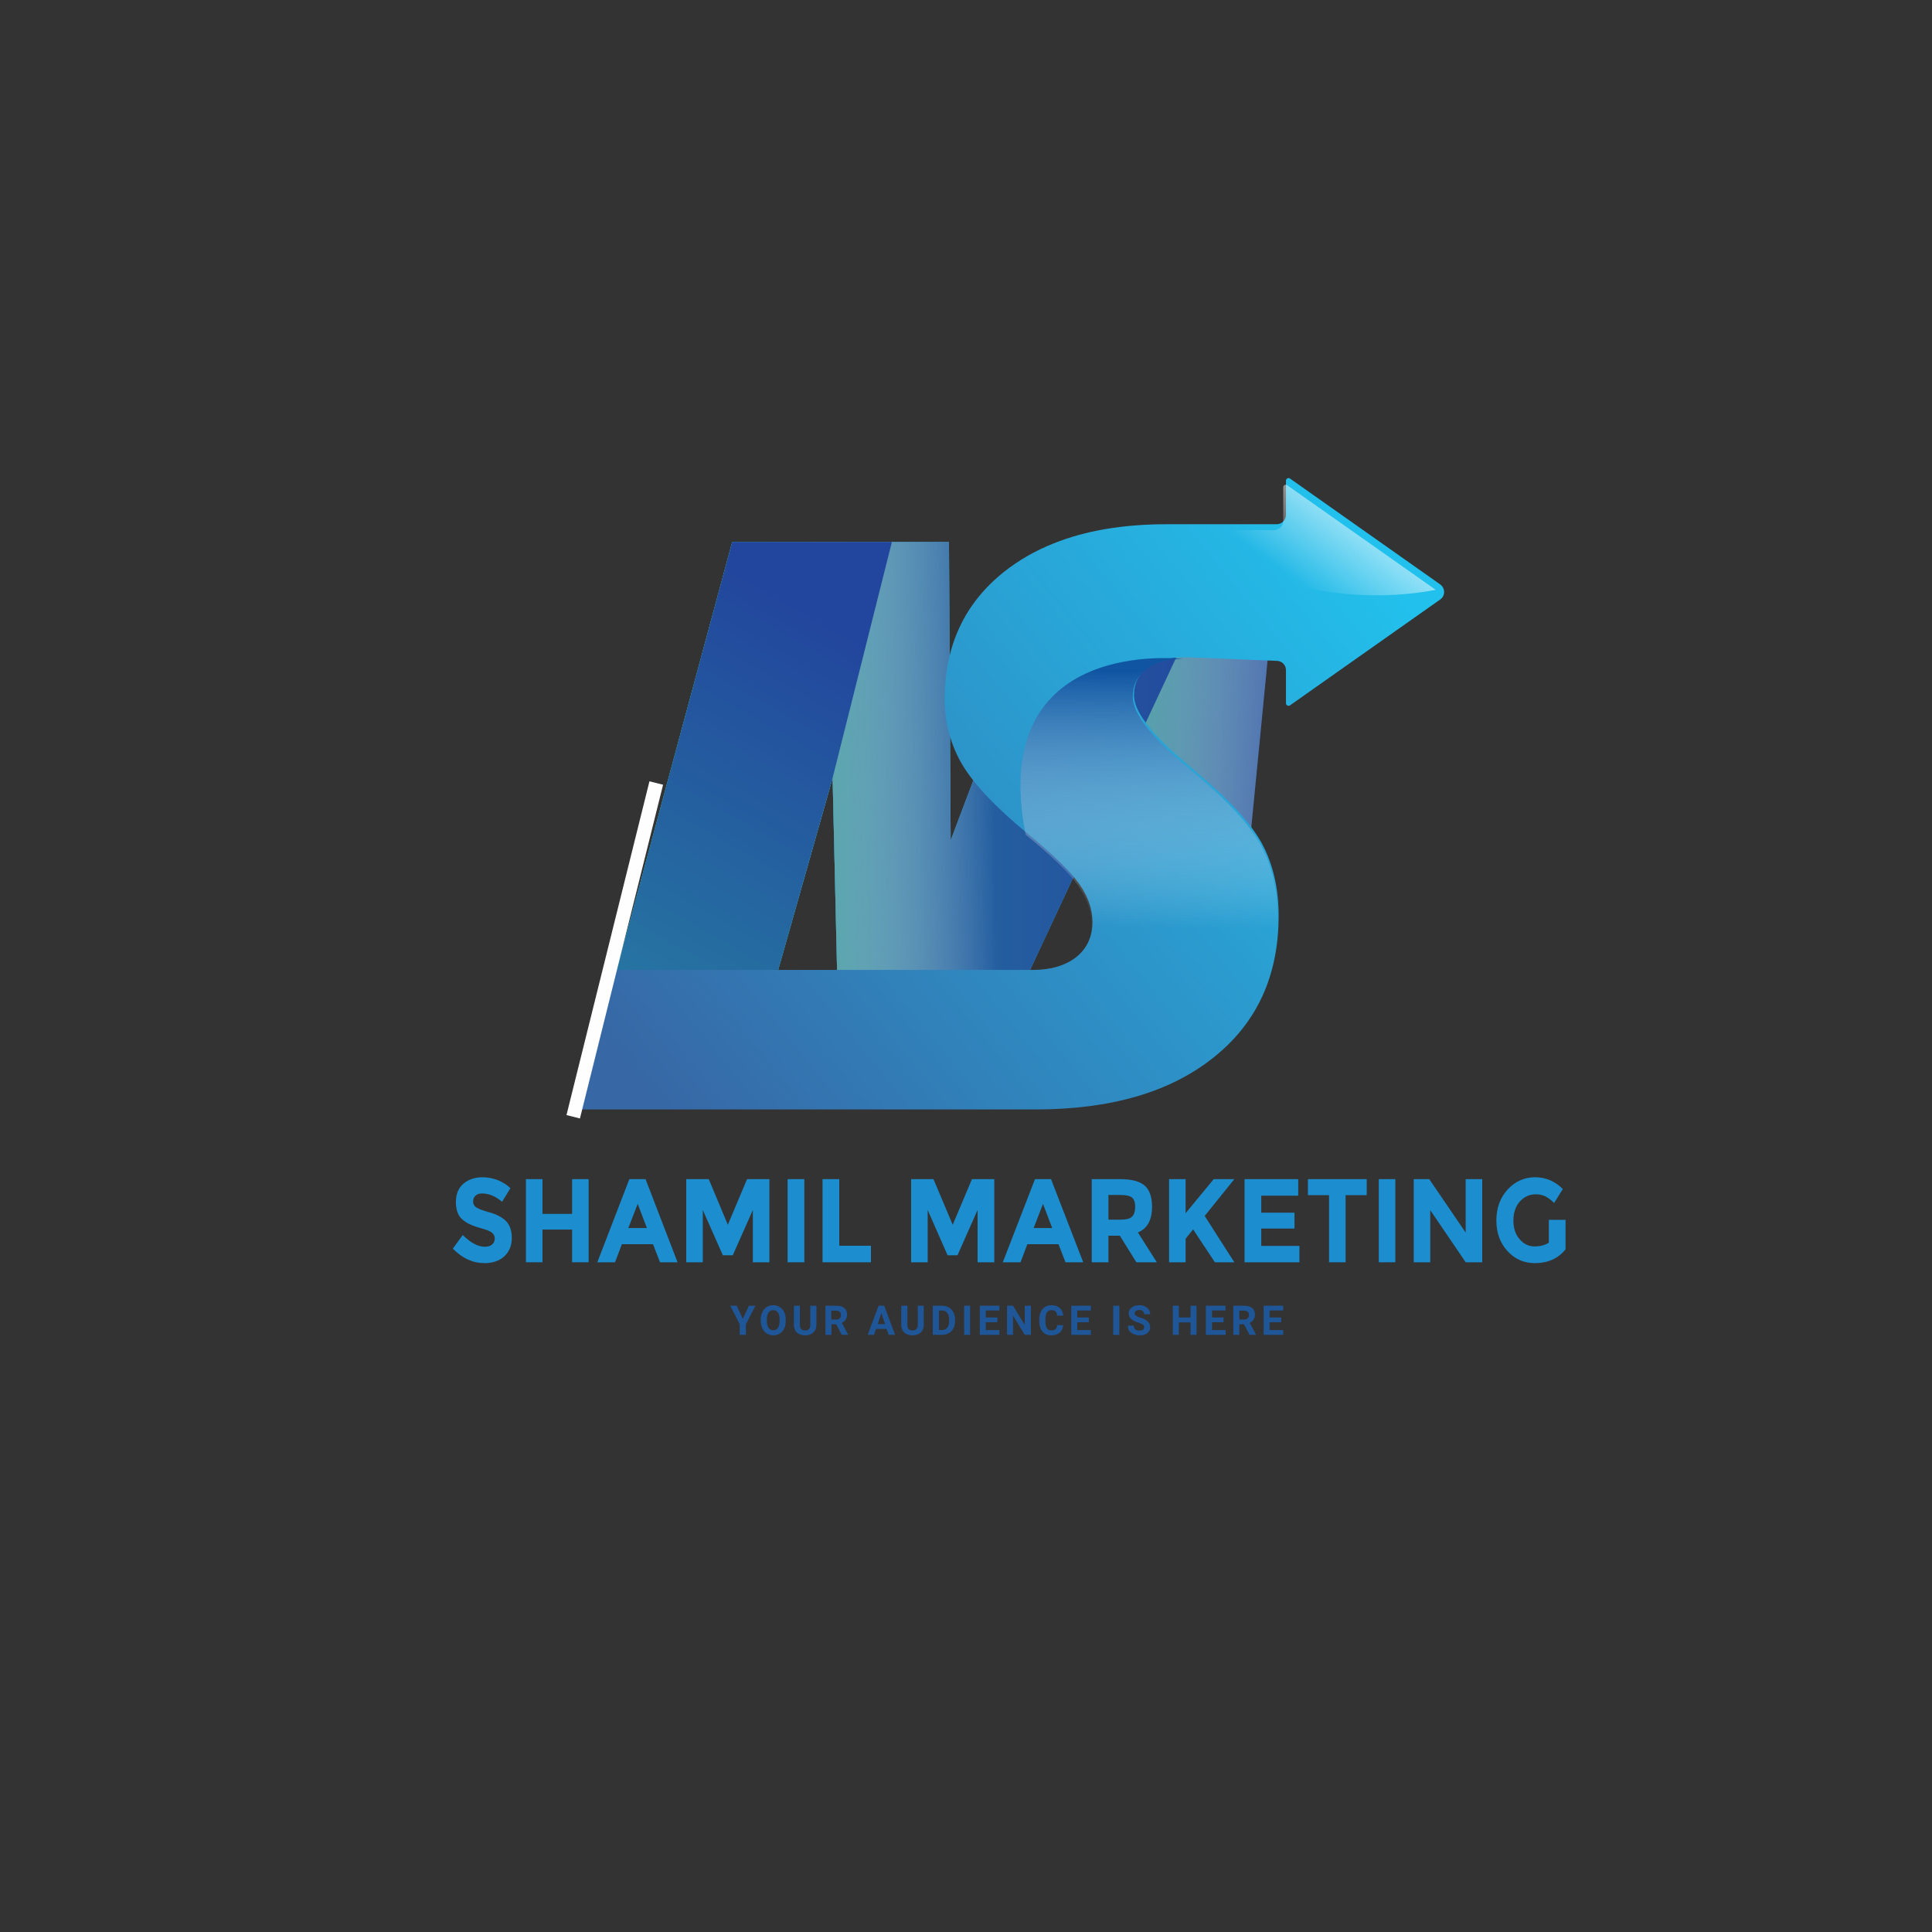 <svg version="1.2" xmlns="http://www.w3.org/2000/svg" viewBox="0 0 1134 1134" width="1134" height="1134">
	<rect x="0" y="0" width="1134" height="1134" fill="#333333" stroke="none"/>
	<title>Document from alaa Hammad-ai</title>
	<defs>
		<linearGradient id="g1" x1="384.6" y1="524.1" x2="514.5" y2="522.4" gradientUnits="userSpaceOnUse">
			<stop offset="0" stop-color="#1055a2"/>
			<stop offset="1" stop-color="#fefefe" stop-opacity="0"/>
		</linearGradient>
		<linearGradient id="g2" x1="340.2" y1="314.1" x2="750.8" y2="314.1" gradientUnits="userSpaceOnUse">
			<stop offset="0" stop-color="#2889a4"/>
			<stop offset="1" stop-color="#22469d"/>
		</linearGradient>
		<linearGradient id="g3" x1="643.1" y1="308.4" x2="793.5" y2="316.3" gradientUnits="userSpaceOnUse">
			<stop offset="0" stop-color="#38a296"/>
			<stop offset="1" stop-color="#fefefe" stop-opacity="0"/>
		</linearGradient>
		<linearGradient id="g4" x1="340.2" y1="314.1" x2="722.1" y2="314.1" gradientUnits="userSpaceOnUse">
			<stop offset="0" stop-color="#2889a4"/>
			<stop offset="1" stop-color="#22469d"/>
		</linearGradient>
		<linearGradient id="g5" x1="446.5" y1="313.7" x2="579.8" y2="310.6" gradientUnits="userSpaceOnUse">
			<stop offset="0" stop-color="#38a296"/>
			<stop offset="1" stop-color="#fefefe" stop-opacity="0"/>
		</linearGradient>
		<linearGradient id="g6" x1="250.1" y1="628.3" x2="419.5" y2="328.2" gradientUnits="userSpaceOnUse">
			<stop offset="0" stop-color="#2889a4"/>
			<stop offset="1" stop-color="#22469d"/>
		</linearGradient>
		<linearGradient id="g7" x1="918.5" y1="458.4" x2="503.2" y2="795.6" gradientUnits="userSpaceOnUse">
			<stop offset="0" stop-color="#22c1ed"/>
			<stop offset="1" stop-color="#3767a5"/>
		</linearGradient>
		<linearGradient id="g8" x1="755.5" y1="394.8" x2="754.2" y2="545.3" gradientUnits="userSpaceOnUse">
			<stop offset="0" stop-color="#1055a2"/>
			<stop offset="1" stop-color="#fefefe" stop-opacity="0"/>
		</linearGradient>
		<linearGradient id="g9" x1="849.2" y1="329.8" x2="812.2" y2="379.7" gradientUnits="userSpaceOnUse">
			<stop offset="0" stop-color="#fefefe"/>
			<stop offset="1" stop-color="#fefefe" stop-opacity="0"/>
		</linearGradient>
	</defs>
	<style>
		.s0 { fill: #1c8ecf } 
		.s1 { fill: #1f5698 } 
		.s2 { mix-blend-mode: multiply;fill: url(#g1) } 
		.s3 { fill: url(#g2) } 
		.s4 { mix-blend-mode: multiply;fill: url(#g3) } 
		.s5 { fill: url(#g4) } 
		.s6 { mix-blend-mode: multiply;fill: url(#g5) } 
		.s7 { fill: url(#g6) } 
		.s8 { fill: url(#g7) } 
		.s9 { mix-blend-mode: multiply;fill: url(#g8) } 
		.s10 { opacity: .7;mix-blend-mode: overlay;fill: url(#g9) } 
		.s11 { fill: #fefefe } 
	</style>
	<g id="Layer 1">
		<g id="&lt;Group&gt;">
			<path id="&lt;Compound Path&gt;" class="s0" d="m279.1 701.8q-1.4 1.3-1.4 3.4 0 2.2 1.7 3.4 1.7 1.3 7.9 3 6.2 1.7 9.7 5.1 3.4 3.5 3.4 10 0 6.6-4.4 10.7-4.4 4-11.6 4-10.3 0-18.6-8.5l5.8-8q7 6.9 13 6.9 2.7 0 4.2-1.3 1.6-1.3 1.6-3.5 0-2.2-1.7-3.5-1.6-1.3-6.4-2.6-7.6-2-11.1-5.3-3.6-3.2-3.6-10.1 0-7 4.5-10.8 4.5-3.7 11.1-3.7 4.4 0 8.8 1.6 4.3 1.7 7.6 4.8l-4.9 8q-5.7-4.9-11.8-4.9-2.4 0-3.8 1.3z"/>
			<path id="&lt;Compound Path&gt;" class="s0" d="m335.8 692.1h9.7v48.8h-9.7v-19.2h-17.4v19.2h-9.7v-48.8h9.7v20.4h17.4z"/>
			<path id="&lt;Compound Path&gt;" fill-rule="evenodd" class="s0" d="m387.4 740.9l-4.1-10.6h-18.3l-4 10.6h-10.4l18.8-48.8h9.5l18.8 48.8zm-13.1-34.3l-5.5 14.2h10.9z"/>
			<path id="&lt;Compound Path&gt;" class="s0" d="m441.9 710.2l-11.8 26.6h-5.8l-11.8-26.6v30.7h-9.7v-48.8h13.2l11.2 26.8 11.3-26.8h13.1v48.8h-9.7z"/>
			<path id="&lt;Compound Path&gt;" class="s0" d="m462.3 692.1h9.8v48.8h-9.8z"/>
			<path id="&lt;Compound Path&gt;" class="s0" d="m482.8 740.9v-48.8h9.8v39.1h18.6v9.7z"/>
			<path id="&lt;Compound Path&gt;" class="s0" d="m573.8 710.2l-11.8 26.6h-5.8l-11.7-26.6v30.7h-9.7v-48.8h13.1l11.3 26.8 11.3-26.8h13.1v48.8h-9.8z"/>
			<path id="&lt;Compound Path&gt;" fill-rule="evenodd" class="s0" d="m625.4 740.9l-4.1-10.6h-18.3l-4 10.6h-10.4l18.9-48.8h9.4l18.9 48.8zm-13.2-34.3l-5.5 14.2h10.9z"/>
			<path id="&lt;Compound Path&gt;" fill-rule="evenodd" class="s0" d="m676.2 708.3q0 11.7-8.3 15.1l11.1 17.5h-12l-9.7-15.6h-6.7v15.6h-9.8v-48.8h16.6q10.1 0 14.5 3.8 4.3 3.9 4.3 12.4zm-11.7 5.8q1.8-1.8 1.8-5.8 0-3.9-1.9-5.4-1.9-1.5-6.5-1.5h-7.3v14.5h7.1q5 0 6.8-1.8z"/>
			<path id="&lt;Compound Path&gt;" class="s0" d="m686.2 692.1h9.7v20l16.5-20h12.1l-17.4 21.6q2.3 3.5 8.3 13 6.1 9.5 9.1 14.2h-11.4l-12.8-19.3-4.4 5.5v13.8h-9.7z"/>
			<path id="&lt;Compound Path&gt;" class="s0" d="m762 692.1v9.7h-21.7v10h19.5v9.3h-19.5v10.2h22.4v9.6h-32.2v-48.8z"/>
			<path id="&lt;Compound Path&gt;" class="s0" d="m789.8 701.5v39.4h-9.7v-39.4h-12.4v-9.4h34.5v9.4z"/>
			<path id="&lt;Compound Path&gt;" class="s0" d="m809.3 692.1h9.7v48.8h-9.7z"/>
			<path id="&lt;Compound Path&gt;" class="s0" d="m860.3 692.1h9.7v48.8h-9.7l-20.8-30.6v30.6h-9.7v-48.8h9.1l21.4 31.4z"/>
			<path id="&lt;Compound Path&gt;" class="s0" d="m909.1 716h9.8v17.3q-6.5 8.1-18 8.1-9.6 0-16.1-7.1-6.5-7.1-6.5-18 0-10.8 6.6-18.1 6.7-7.2 16.1-7.2 9.4 0 16.3 6.9l-5.1 8.2q-2.9-2.9-5.4-4-2.4-1.1-5.3-1.1-5.6 0-9.4 4.2-3.8 4.3-3.8 11.2 0 6.9 3.7 11 3.6 4.2 8.7 4.2 5 0 8.4-2.2z"/>
		</g>
		<g id="&lt;Group&gt;">
			<path id="&lt;Compound Path&gt;" class="s1" d="m436 774.1l3.6-7.7h3.8l-5.6 10.9v6.2h-3.6v-6.2l-5.6-10.9h3.8z"/>
			<path id="&lt;Compound Path&gt;" fill-rule="evenodd" class="s1" d="m461.2 775.3q0 2.6-0.9 4.5-0.9 1.9-2.6 2.9-1.7 1.1-3.8 1.1-2.1 0-3.8-1.1-1.7-1-2.6-2.9-0.9-1.9-1-4.4v-0.8q0-2.5 1-4.5 0.9-1.9 2.5-2.9 1.7-1.1 3.9-1.1 2.1 0 3.8 1.1 1.6 1 2.6 2.9 0.9 2 0.9 4.5zm-3.6-0.8q0-2.7-1-4.1-0.9-1.4-2.7-1.4-1.8 0-2.8 1.4-1 1.4-1 4v0.9q0 2.6 1 4.1 1 1.4 2.8 1.4 1.8 0 2.7-1.4 1-1.4 1-4.1z"/>
			<path id="&lt;Compound Path&gt;" class="s1" d="m479.2 766.4v11.3q0 2.8-1.8 4.4-1.8 1.7-4.8 1.7-3 0-4.8-1.6-1.8-1.6-1.8-4.4v-11.4h3.5v11.3q0 1.7 0.8 2.5 0.8 0.7 2.3 0.7 3 0 3-3.1v-11.4z"/>
			<path id="&lt;Compound Path&gt;" fill-rule="evenodd" class="s1" d="m490.8 777.3h-2.8v6.2h-3.5v-17.1h6.4q3 0 4.6 1.3 1.7 1.4 1.7 3.9 0 1.7-0.8 2.9-0.7 1.2-2.3 1.9l3.7 7v0.1h-3.7zm-2.9-2.8h2.9q1.3 0 2.1-0.7 0.7-0.7 0.7-1.9 0-1.2-0.7-1.9-0.7-0.7-2.1-0.7h-2.9z"/>
			<path id="&lt;Compound Path&gt;" fill-rule="evenodd" class="s1" d="m520.4 780h-6.2l-1.2 3.5h-3.7l6.4-17.1h3.3l6.4 17.1h-3.8zm-5.2-2.8h4.3l-2.2-6.5z"/>
			<path id="&lt;Compound Path&gt;" class="s1" d="m542.2 766.4v11.3q0 2.8-1.8 4.4-1.7 1.7-4.8 1.7-3 0-4.8-1.6-1.7-1.6-1.8-4.4v-11.4h3.6v11.3q0 1.7 0.8 2.5 0.8 0.7 2.2 0.7 3 0 3.1-3.1v-11.4z"/>
			<path id="&lt;Compound Path&gt;" fill-rule="evenodd" class="s1" d="m547.5 783.5v-17.1h5.3q2.3 0 4.1 1 1.7 1 2.7 2.9 1 1.9 1 4.3v0.8q0 2.3-0.9 4.2-1 1.9-2.8 2.9-1.8 1-4.1 1zm3.6-14.3v11.5h1.7q2.1 0 3.2-1.4 1.1-1.3 1.1-3.8v-0.9q0-2.7-1.1-4-1.1-1.4-3.2-1.4z"/>
			<path id="&lt;Compound Path&gt;" class="s1" d="m569.4 783.5h-3.5v-17.1h3.5z"/>
			<path id="&lt;Compound Path&gt;" class="s1" d="m585.4 776.1h-6.8v4.6h8v2.8h-11.5v-17.1h11.5v2.8h-8v4.1h6.8z"/>
			<path id="&lt;Compound Path&gt;" class="s1" d="m605.1 783.5h-3.6l-6.9-11.3v11.3h-3.5v-17.1h3.5l6.9 11.3v-11.3h3.6z"/>
			<path id="&lt;Compound Path&gt;" class="s1" d="m624 777.8q-0.2 2.8-2 4.4-1.9 1.6-4.9 1.6-3.3 0-5.2-2.2-1.9-2.3-1.9-6.2v-1q0-2.5 0.9-4.4 0.9-1.9 2.5-2.9 1.6-1 3.8-1 3 0 4.8 1.6 1.8 1.6 2.1 4.5h-3.6q-0.1-1.7-0.9-2.4-0.8-0.8-2.4-0.8-1.8 0-2.7 1.3-0.8 1.3-0.9 3.9v1.3q0 2.8 0.9 4.1 0.8 1.3 2.6 1.3 1.7 0 2.5-0.8 0.8-0.7 0.9-2.3z"/>
			<path id="&lt;Compound Path&gt;" class="s1" d="m639.1 776.1h-6.8v4.6h8v2.8h-11.5v-17.1h11.5v2.8h-8v4.1h6.8z"/>
			<path id="&lt;Compound Path&gt;" class="s1" d="m657 783.5h-3.6v-17.1h3.6z"/>
			<path id="&lt;Compound Path&gt;" class="s1" d="m671.6 779q0-1-0.7-1.5-0.7-0.5-2.6-1.1-1.8-0.6-2.9-1.2-2.9-1.6-2.9-4.3 0-1.4 0.8-2.5 0.8-1 2.2-1.7 1.5-0.6 3.3-0.6 1.9 0 3.3 0.7 1.4 0.7 2.2 1.9 0.8 1.2 0.8 2.7h-3.5q0-1.1-0.8-1.8-0.7-0.7-2-0.7-1.3 0-2.1 0.6-0.7 0.5-0.7 1.4 0 0.9 0.9 1.4 0.8 0.6 2.4 1.1 3.1 0.9 4.4 2.3 1.4 1.3 1.4 3.3 0 2.2-1.7 3.5-1.6 1.3-4.5 1.3-2 0-3.6-0.8-1.6-0.7-2.5-1.9-0.8-1.3-0.8-3h3.5q0 2.9 3.4 2.9 1.3 0 2-0.5 0.7-0.5 0.7-1.5z"/>
			<path id="&lt;Compound Path&gt;" class="s1" d="m702.3 783.5h-3.5v-7.3h-6.9v7.3h-3.5v-17.1h3.5v6.9h6.9v-6.9h3.5z"/>
			<path id="&lt;Compound Path&gt;" class="s1" d="m718.2 776.1h-6.8v4.6h8v2.8h-11.6v-17.1h11.5v2.8h-7.9v4.1h6.8z"/>
			<path id="&lt;Compound Path&gt;" fill-rule="evenodd" class="s1" d="m730.2 777.3h-2.8v6.2h-3.5v-17.1h6.3q3.1 0 4.7 1.3 1.7 1.4 1.7 3.9 0 1.7-0.8 2.9-0.7 1.2-2.3 1.9l3.7 7v0.1h-3.8zm-2.8-2.8h2.9q1.3 0 2-0.7 0.8-0.7 0.8-1.9 0-1.2-0.7-1.9-0.7-0.7-2.1-0.7h-2.9z"/>
			<path id="&lt;Compound Path&gt;" class="s1" d="m752 776.1h-6.8v4.6h8v2.8h-11.5v-17.1h11.5v2.8h-8v4.1h6.8z"/>
		</g>
		<path id="&lt;Path&gt;" class="s2" d="m652.3 605.1c-25.4 40-122.7 34.8-197.5 36.6-39.3 1-106.2 0-106.2 0l11.7-72h240.7q15.5 0 24.7-6.7 9.1-6.7 9.1-18.2c0-6.6-2.5-13.2-7.6-19.8 0 0 52.8 36.5 25.1 80.1z"/>
		<g id="&lt;Group&gt;">
			<path id="&lt;Path&gt;" class="s3" d="m659.2 452.4l-92.4 197.8h-73.6l-4.5-193.6-54.9 193.6h-93.6l89.6-332.1h127.2l1 175.2 66.2-175.2h126.6l-24.5 251.1h-88.3z"/>
			<path id="&lt;Path&gt;" class="s4" d="m659.2 452.4l-92.4 197.8h-73.6l-4.5-193.6-54.9 193.6h-93.6l89.6-332.1h127.2l1 175.2 66.2-175.2h126.6l-24.5 251.1h-88.3z"/>
			<path id="&lt;Compound Path&gt;" class="s5" d="m722.1 318.1l-155.3 332.1h-73.6l-4.5-193.6-54.9 193.6h-93.6l89.6-332.1h127.2l1 175.1 66.2-175.1z"/>
			<path id="&lt;Compound Path&gt;" class="s6" d="m722.1 318.1l-155.3 332.1h-73.6l-4.5-193.6-54.9 193.6h-93.6l89.6-332.1h127.2l1 175.2 66.2-175.2z"/>
			<path id="&lt;Path&gt;" class="s7" d="m523.5 318.1l-34.8 138.5-54.9 193.6h-93.6l89.6-332.1z"/>
		</g>
		<path id="&lt;Path&gt;" class="s8" d="m845.3 351.9l-88.1 62.1c-1 0.7-2.4 0-2.4-1.2v-19.5c0-2.9-2.3-5.3-5.2-5.4-18.4-0.6-46.9-2.1-54.9-2.1q-13.5 0-21.3 6c-5.2 4-7.8 9.4-7.8 16.3 0 9.4 10 22.4 29.9 39.3l5.8 5c20.1 16.8 33.4 31.3 39.7 43.3q9.5 18.1 9.5 41.8 0 52.8-38.2 83.2c-25.5 20.4-60.4 30.5-104.6 30.5h-225.3c-27.1 0-45.3 0-45.3 0l18.4-81.9q0 0 0.3 0h250.3q16.1 0 25.7-7.6 9.4-7.6 9.4-20.6c0-7.5-2.6-15.1-7.9-22.5q-7.9-11.1-30.6-29.7c-18.4-15.1-31-28.6-37.9-40.1-6.8-11.6-10.3-24.4-10.3-38.4 0-31.5 11.7-56.4 35-74.9q12.8-10.1 28.8-16.5 28.1-11.3 66.4-11.3h64.6c3.1 0 5.5-2.5 5.5-5.5v-20.1c0-1.2 1.4-1.9 2.4-1.2l88.1 62.1c3.1 2.2 3.1 6.8 0 8.9z"/>
		<path id="&lt;Path&gt;" class="s9" d="m749.9 538.5q0 52.8-38.2 83.3c-25.5 20.3-60.4 30.4-104.7 30.4h-46.3c14.5-26 27.3-54 35.2-81.9h9.5q16.2 0 25.7-7.6 9.5-7.5 9.5-20.6c0-7.5-2.6-15-7.9-22.5q-7.9-11.1-30.7-29.7c-23-117.2 92.1-103.1 92.1-103.1q-13.5 0-21.3 6c-5.3 4-7.9 9.4-7.9 16.3 0 9.4 10 22.5 29.9 39.3l5.9 5c20.1 16.8 33.3 31.3 39.7 43.3q9.5 18.1 9.5 41.8z"/>
		<path id="&lt;Path&gt;" class="s10" d="m842.7 346.2c-86.1 16.4-159-35-159-35h64c3 0 5.5-2.4 5.5-5.4v-19.8c0-1.2 1.3-1.9 2.3-1.2z"/>
		<path id="&lt;Path&gt;" class="s11" d="m340.4 656.5l-7.9-2 48.7-195.9 8 2z"/>
	</g>
</svg>